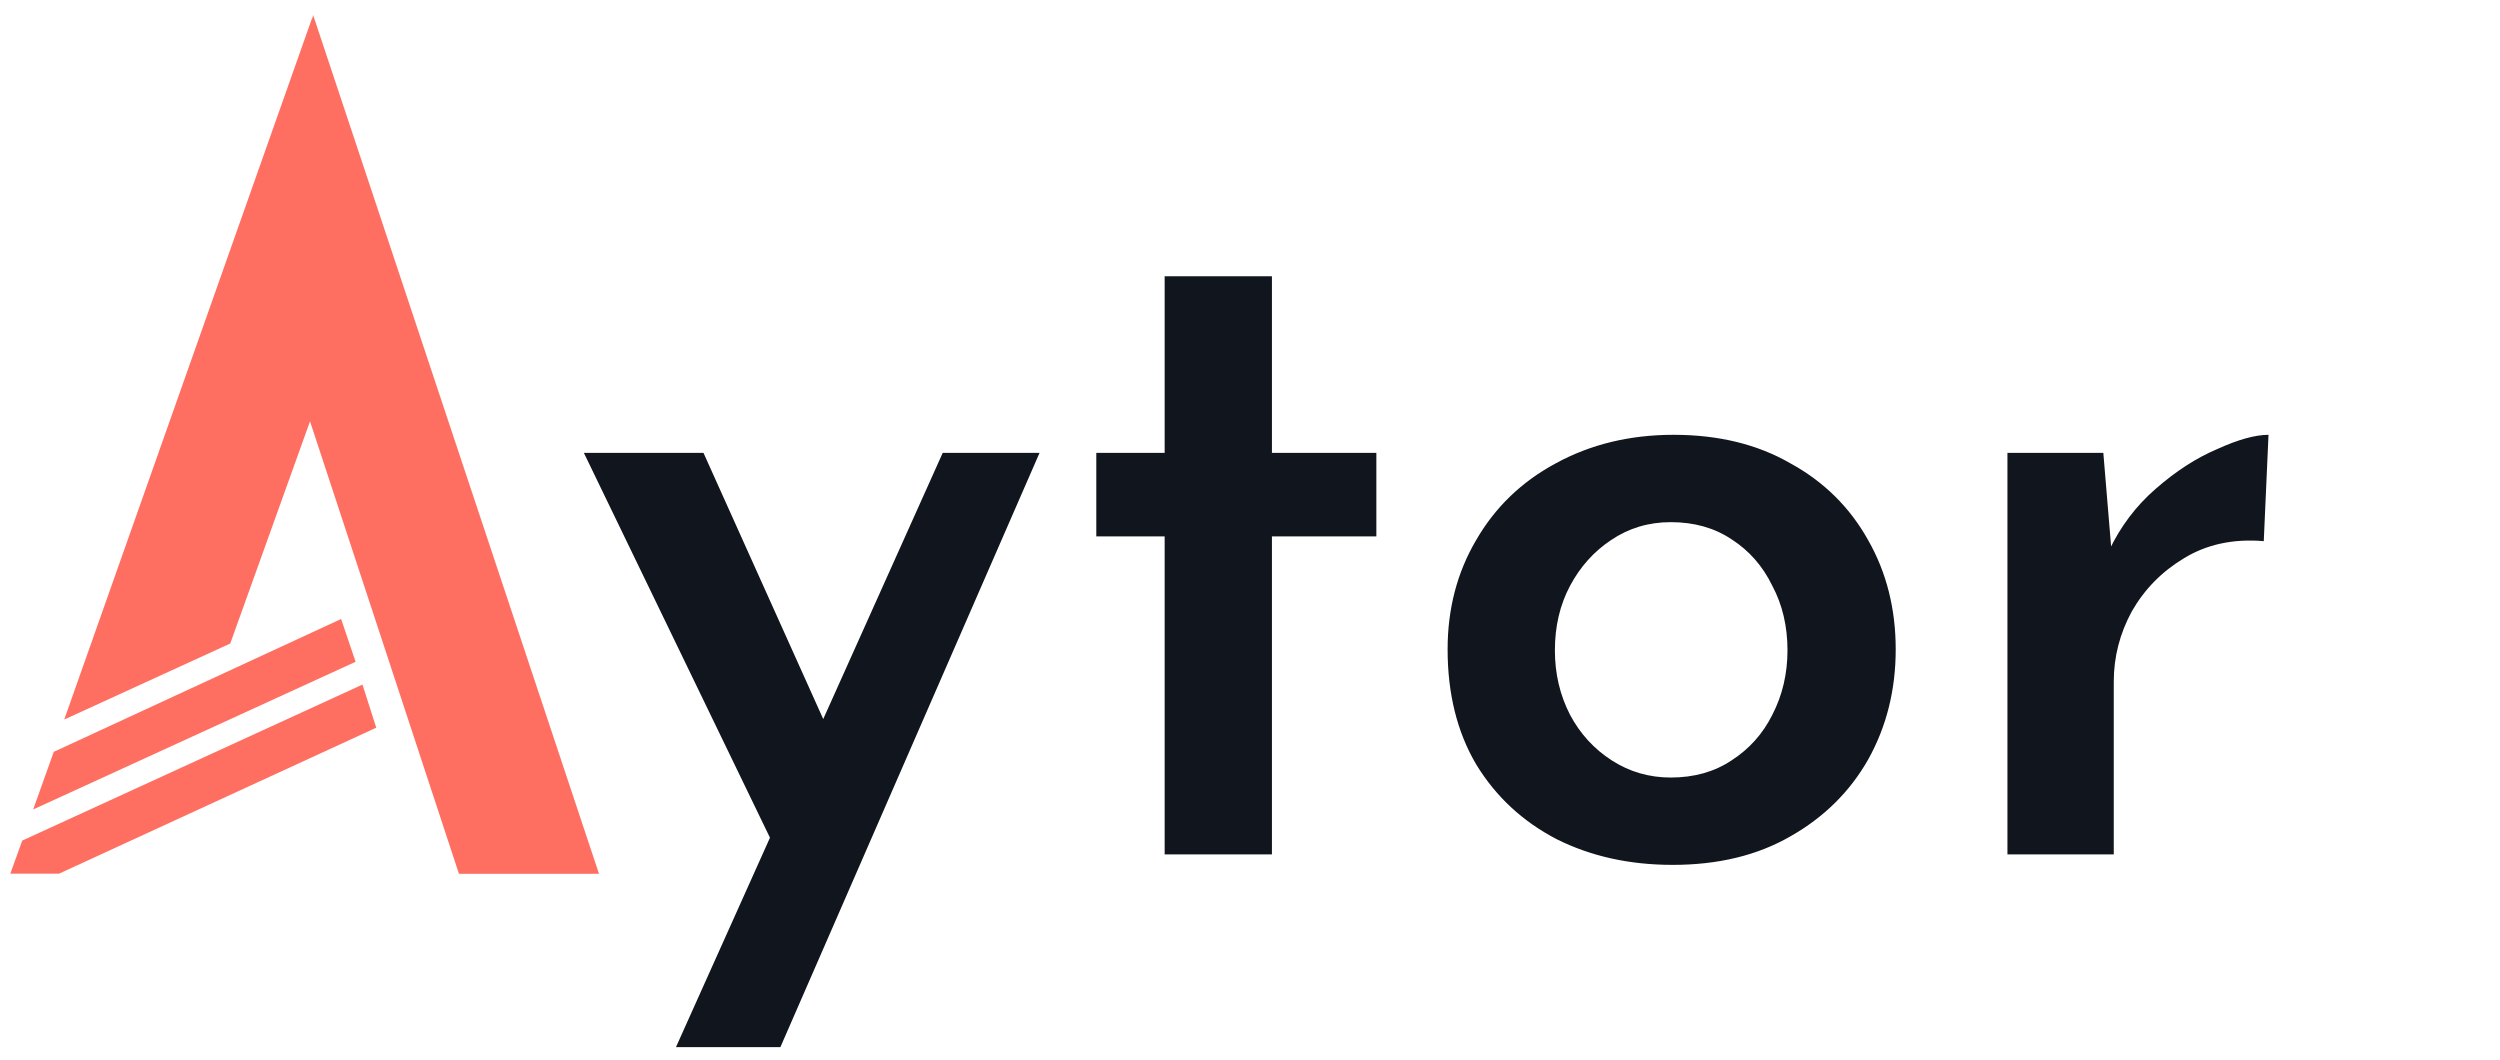 <svg width="158" height="67" viewBox="0 0 158 67" fill="none" xmlns="http://www.w3.org/2000/svg">
<path d="M19.755 1.056L22.226 19.296L14.551 40.671L4.059 45.475L19.755 1.056Z" fill="#FF6F61"/>
<path d="M19.783 0.93L18.038 21.905L29.005 55.224L37.857 55.224L19.783 0.93Z" fill="#FF6F61"/>
<path d="M21.559 39.12L22.474 41.824L2.096 51.158L3.398 47.516L21.559 39.12Z" fill="#FF6F61"/>
<path d="M22.908 43.266L23.78 45.99L3.727 55.217L0.652 55.217L1.405 53.124L22.908 43.266Z" fill="#FF6F61"/>
<path d="M42.72 66.18L59.58 28.62H65.7L49.32 66.18H42.72ZM49.26 54.18L36.9 28.62H44.46L54.42 50.76L49.26 54.18ZM73.606 17.46H80.386V28.62H86.986V33.9H80.386V54H73.606V33.9H69.286V28.62H73.606V17.46ZM91.489 41.04C91.489 38.48 92.089 36.18 93.289 34.14C94.489 32.06 96.169 30.44 98.329 29.28C100.529 28.08 103.009 27.48 105.769 27.48C108.609 27.48 111.069 28.08 113.149 29.28C115.269 30.44 116.909 32.06 118.069 34.14C119.229 36.18 119.809 38.48 119.809 41.04C119.809 43.6 119.229 45.92 118.069 48C116.909 50.04 115.269 51.66 113.149 52.86C111.069 54.06 108.589 54.66 105.709 54.66C102.989 54.66 100.549 54.12 98.389 53.04C96.229 51.92 94.529 50.34 93.289 48.3C92.089 46.26 91.489 43.84 91.489 41.04ZM98.269 41.1C98.269 42.58 98.589 43.94 99.229 45.18C99.869 46.38 100.749 47.34 101.869 48.06C102.989 48.78 104.229 49.14 105.589 49.14C107.069 49.14 108.349 48.78 109.429 48.06C110.549 47.34 111.409 46.38 112.009 45.18C112.649 43.94 112.969 42.58 112.969 41.1C112.969 39.58 112.649 38.22 112.009 37.02C111.409 35.78 110.549 34.8 109.429 34.08C108.349 33.36 107.069 33 105.589 33C104.189 33 102.929 33.38 101.809 34.14C100.729 34.86 99.869 35.82 99.229 37.02C98.589 38.22 98.269 39.58 98.269 41.1ZM132.93 28.62L133.53 35.82L133.29 34.8C134.01 33.28 134.99 31.98 136.23 30.9C137.51 29.78 138.81 28.94 140.13 28.38C141.45 27.78 142.53 27.48 143.37 27.48L143.07 34.2C141.15 34.04 139.47 34.4 138.03 35.28C136.63 36.12 135.53 37.24 134.73 38.64C133.97 40.04 133.59 41.52 133.59 43.08V54H126.87V28.62H132.93Z" fill="#11161E"/>
</svg>
